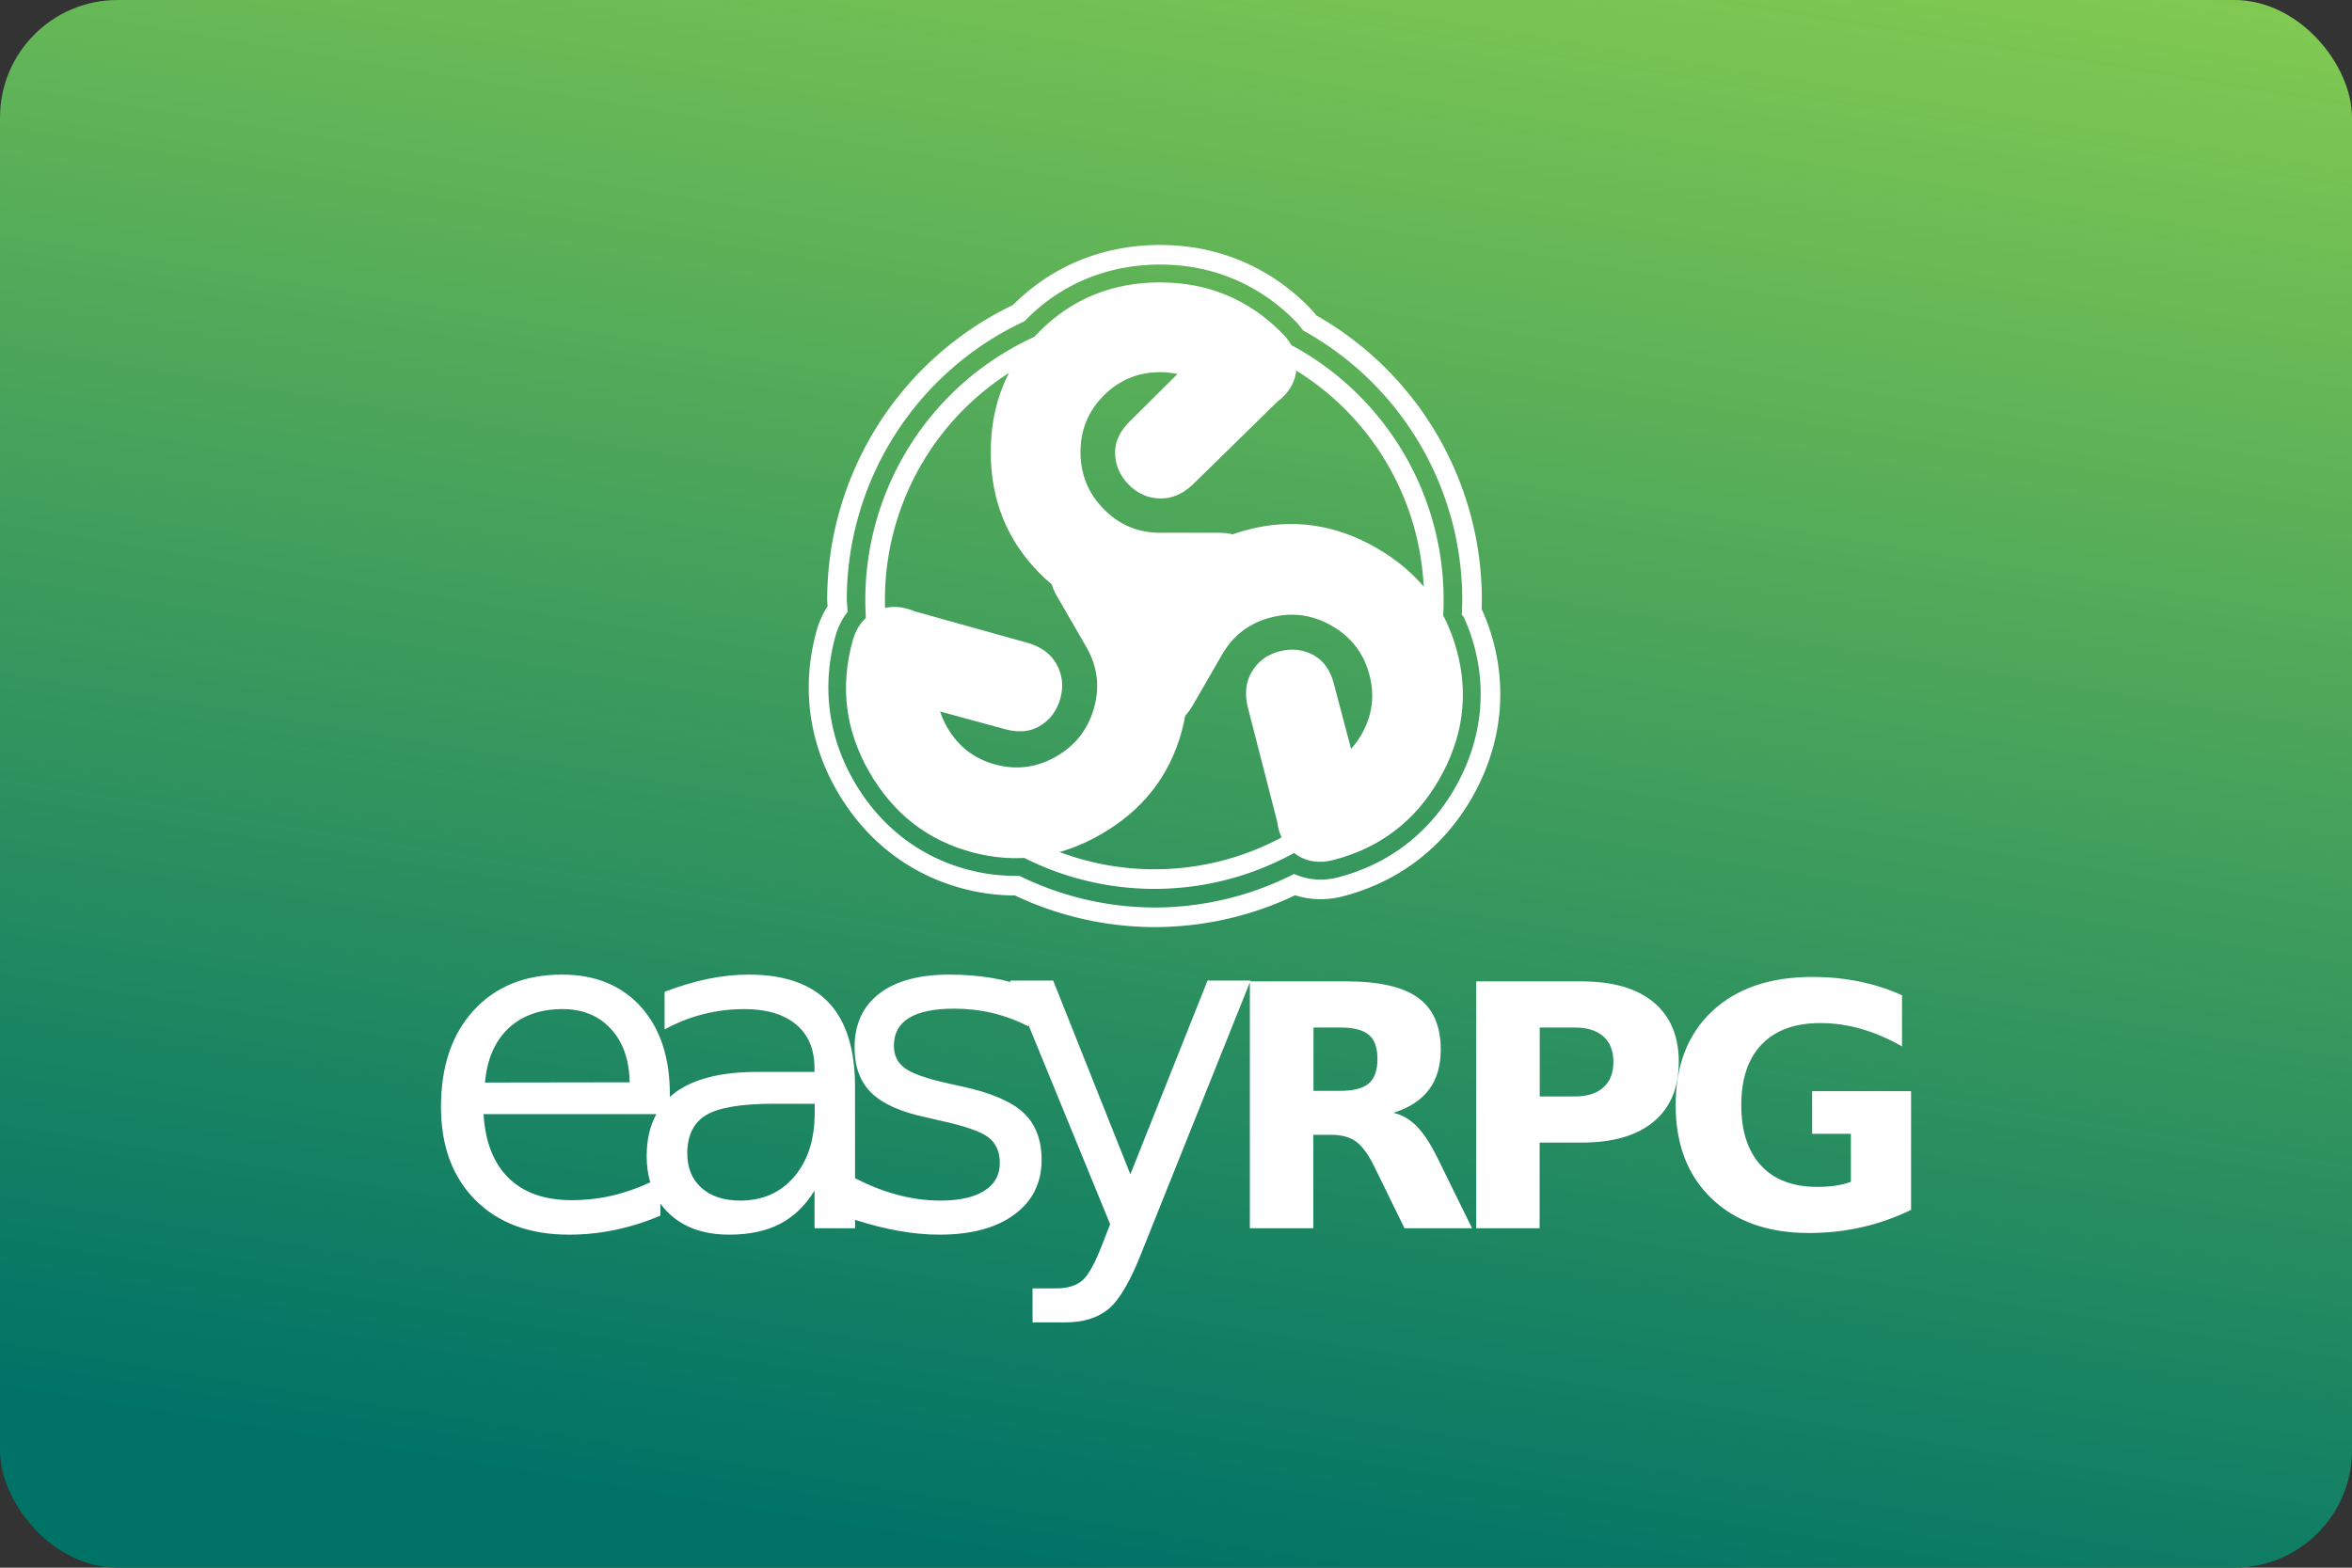 <svg width="480" height="320" version="1.1" viewBox="0 0 480 320" xml:space="preserve"
     xmlns="http://www.w3.org/2000/svg"><rect x="0" y="0" width="480" height="320" fill="#333333" stroke="none"/><defs><linearGradient id="a" x1="76.46" x2="58.09" y1="-26.81" y2="84.67" gradientTransform="scale(3.78)" gradientUnits="userSpaceOnUse"><stop stop-color="#9bdb4d" offset="0"/><stop
        stop-color="#007367" offset="1"/></linearGradient></defs>
    <rect width="480" height="320" ry="24" fill="url(#a)"/>
    <path d="m236.8 52c-11.05 0-21 4.006-28.62 11.64-0.083 0.083-0.158 0.171-0.24 0.254a64.8 64.8 0 0 0-37.13 58.54 64.8 64.8 0 0 0 0.131 1.861c-1.006 1.427-1.78 3.023-2.273 4.691l-0.01 0.031-0.01 0.031c-3.056 10.79-1.701 21.7 3.904 31.41 5.526 9.571 13.97 16.18 24.39 18.97 3.541 0.947 7.105 1.386 10.64 1.352a64.8 64.8 0 0 0 28.03 6.461 64.8 64.8 0 0 0 28.58-6.66c2.864 1.1 6.089 1.235 9.07 0.518l0.062-0.016c10.87-2.748 19.64-9.378 25.25-19.09 5.526-9.572 7.03-20.19 4.23-30.61-0.624-2.323-1.45-4.541-2.443-6.656a64.8 64.8 0 0 0 0.059-2.295 64.8 64.8 0 0 0-33.14-56.52c-0.397-0.537-0.815-1.059-1.273-1.541l-0.023-0.023-0.021-0.021c-7.816-8.04-17.94-12.32-29.15-12.32zm-1.193 13.42a57.01 57.01 0 0 1 57.01 57.01 57.01 57.01 0 0 1-57.01 57.01 57.01 57.01 0 0 1-57.01-57.01 57.01 57.01 0 0 1 57.01-57.01z"
          fill="none" stroke="#fff" stroke-width="4"/>
    <path d="m236.8 57.64c-9.771 0-17.98 3.329-24.63 9.986-6.65 6.658-9.975 14.88-9.975 24.66 0 9.783 3.324 18.02 9.975 24.73 0.8 0.807 1.623 1.566 2.469 2.275 0.233 0.77 0.571 1.542 1.02 2.318l6.039 10.46c2.262 3.917 2.79 8.052 1.584 12.4-1.205 4.352-3.772 7.661-7.701 9.93-3.926 2.267-8.057 2.825-12.39 1.672-4.331-1.152-7.628-3.684-9.889-7.6-0.587-1.016-1.068-2.096-1.443-3.238l13.24 3.602c2.712 0.746 5.039 0.557 6.98-0.564 2.176-1.256 3.617-3.157 4.32-5.705 0.704-2.549 0.421-4.917-0.846-7.111-1.131-1.959-2.982-3.344-5.559-4.156l-23.41-6.537c-3.039-1.273-5.856-1.163-8.449 0.334-1.963 1.133-3.318 2.961-4.062 5.48-2.688 9.493-1.568 18.51 3.361 27.05 4.885 8.462 11.87 13.91 20.96 16.34 9.091 2.431 17.87 1.198 26.34-3.693 8.472-4.892 13.95-11.89 16.43-21 0.289-1.061 0.526-2.118 0.715-3.17 0.546-0.584 1.041-1.26 1.486-2.031l6.039-10.46c2.262-3.917 5.579-6.441 9.951-7.572 4.371-1.132 8.52-0.566 12.45 1.703 3.926 2.267 6.475 5.564 7.643 9.893 1.168 4.326 0.622 8.448-1.639 12.36-0.587 1.016-1.281 1.973-2.082 2.869l-3.504-13.27c-0.71-2.721-2.035-4.642-3.977-5.764-2.176-1.256-4.543-1.553-7.102-0.889-2.559 0.665-4.47 2.093-5.736 4.287-1.131 1.959-1.404 4.255-0.818 6.893l6.045 23.54c0.417 3.268 1.92 5.653 4.514 7.15 1.964 1.134 4.223 1.394 6.777 0.779 9.565-2.418 16.81-7.895 21.74-16.43 4.885-8.462 6.105-17.24 3.664-26.32-2.44-9.088-7.899-16.08-16.37-20.97-8.473-4.892-17.27-6.134-26.4-3.727-1.025 0.27-2.023 0.581-2.994 0.928-0.834-0.212-1.731-0.32-2.697-0.32h-12.08c-4.523 0-8.367-1.611-11.53-4.832-3.166-3.219-4.75-7.098-4.75-11.63 0-4.534 1.582-8.389 4.746-11.56 3.163-3.175 7.006-4.762 11.53-4.762 1.173 0 2.349 0.123 3.525 0.369l-9.74 9.668c-2.002 1.975-3.002 4.082-3.002 6.324 0 2.512 0.926 4.71 2.781 6.594 1.855 1.883 4.048 2.826 6.582 2.826 2.262 0 4.388-0.911 6.379-2.736l17.37-17.01c2.622-1.995 3.934-4.49 3.934-7.484 0-2.267-0.904-4.355-2.713-6.26-6.877-7.074-15.25-10.61-25.11-10.61zm-122.1 141.3c-7.559 0-13.56 2.432-18.02 7.291-4.455 4.86-6.682 11.43-6.682 19.7 0 8.004 2.346 14.35 7.041 19.05 4.695 4.694 11.06 7.041 19.1 7.041 3.21 0 6.374-0.332 9.494-0.994 3.12-0.662 6.165-1.625 9.135-2.889v-2.469c0.511 0.709 1.087 1.375 1.736 1.994 3.044 2.904 7.147 4.357 12.31 4.357 4.079 0 7.527-0.73 10.35-2.189 2.819-1.459 5.175-3.723 7.064-6.793v7.672h8.279v-1.709c3.071 0.98 6.004 1.727 8.789 2.229 2.925 0.526 5.736 0.791 8.436 0.791 6.479 0 11.57-1.369 15.28-4.107 3.704-2.738 5.559-6.455 5.559-11.15 0-4.123-1.236-7.334-3.711-9.637-2.475-2.301-6.652-4.086-12.53-5.35l-2.836-0.631c-4.44-0.992-7.394-2.038-8.863-3.137-1.471-1.099-2.205-2.611-2.205-4.537 0-2.528 1.027-4.424 3.082-5.688 2.054-1.264 5.136-1.896 9.246-1.896 2.699 0 5.309 0.301 7.828 0.902 2.52 0.603 4.949 1.506 7.289 2.709v-0.328l16.69 40.72-1.484 3.793c-1.53 4.032-2.926 6.589-4.186 7.672-1.26 1.083-3.029 1.627-5.309 1.627h-4.859v6.949h6.615c3.719 0 6.688-0.917 8.908-2.752 2.219-1.836 4.499-5.763 6.838-11.78l21.99-54.88v50.19h12.95v-19.07h3.668c2.108 0 3.797 0.463 5.064 1.385 1.267 0.923 2.516 2.644 3.75 5.164l6.125 12.52h13.79l-7.033-14.31c-1.436-2.902-2.855-5.069-4.256-6.498-1.402-1.428-2.988-2.345-4.76-2.75 3.23-1.012 5.646-2.587 7.25-4.725 1.604-2.137 2.406-4.872 2.406-8.203 0-4.814-1.544-8.335-4.627-10.56-3.085-2.227-7.935-3.342-14.55-3.342h-19.71l0.066-0.162h-8.773l-15.75 39.54-15.75-39.54h-8.773l0.125 0.305c-1.247-0.339-2.548-0.62-3.9-0.846-2.7-0.452-5.579-0.678-8.639-0.678-6.18 0-10.95 1.295-14.31 3.883-3.359 2.588-5.039 6.257-5.039 11.01 0 3.912 1.14 6.989 3.42 9.23 2.279 2.242 5.984 3.905 11.11 4.988l2.883 0.676c5.129 1.113 8.45 2.272 9.965 3.475 1.514 1.204 2.273 2.935 2.273 5.191 0 2.438-1.051 4.327-3.15 5.666-2.1 1.339-5.099 2.008-8.998 2.008-2.91 0-5.851-0.4-8.82-1.197-2.822-0.757-5.684-1.885-8.586-3.363v-18.64c0-7.702-1.799-13.45-5.398-17.24-3.599-3.791-9.045-5.689-16.33-5.689-2.699 0-5.475 0.294-8.324 0.881-2.85 0.587-5.789 1.467-8.818 2.641v7.672c2.52-1.384 5.143-2.421 7.873-3.113 2.729-0.692 5.534-1.039 8.414-1.039 4.528 0 8.048 1.048 10.55 3.139 2.504 2.092 3.756 5.048 3.756 8.869v0.812h-11.61c-7.529 0-13.19 1.445-16.98 4.334-0.325 0.247-0.631 0.508-0.928 0.775v-0.551c0-7.522-1.972-13.47-5.916-17.85-3.945-4.378-9.307-6.568-16.09-6.568zm255.2 0.473c-8.658 0-15.48 2.327-20.46 6.984-4.979 4.658-7.467 11.05-7.467 19.17 0 8.033 2.442 14.39 7.332 19.08 4.89 4.691 11.52 7.037 19.88 7.037 3.702 0 7.291-0.392 10.77-1.18 3.477-0.787 6.831-1.97 10.06-3.545v-24.23h-20.19v8.707h7.906v9.787c-0.92 0.361-1.957 0.624-3.111 0.793-1.155 0.168-2.406 0.254-3.752 0.254-4.958 0-8.783-1.451-11.47-4.354-2.692-2.903-4.037-7.021-4.037-12.35 0-5.377 1.397-9.513 4.189-12.4 2.792-2.891 6.769-4.336 11.93-4.336 2.781 0 5.556 0.392 8.326 1.18 2.77 0.788 5.558 1.983 8.361 3.58v-10.43c-2.714-1.237-5.602-2.17-8.664-2.801-3.062-0.63-6.263-0.943-9.605-0.943zm-68.64 0.91v50.39h12.95v-17.48h8.547c6.392 0 11.3-1.424 14.72-4.271 3.42-2.846 5.129-6.912 5.129-12.2 0-5.265-1.709-9.321-5.129-12.17-3.421-2.846-8.328-4.27-14.72-4.27zm-186.4 5.658c4.079 0 7.357 1.354 9.832 4.062 2.475 2.709 3.741 6.336 3.801 10.88l-29.52 0.045c0.42-4.754 2.016-8.439 4.791-11.06 2.774-2.618 6.472-3.93 11.09-3.93zm153.2 3.758h5.451c2.713 0 4.66 0.496 5.838 1.486 1.177 0.99 1.766 2.633 1.766 4.928 0 2.318-0.589 3.982-1.766 4.994-1.178 1.013-3.125 1.52-5.838 1.52h-5.451zm46.17 0h7.166c2.512 0 4.454 0.607 5.822 1.822 1.367 1.215 2.051 2.95 2.051 5.199 0 2.25-0.683 3.989-2.051 5.215-1.368 1.226-3.31 1.84-5.822 1.84h-7.166zm-156.2 15.56h8.234v1.85c0 5.417-1.388 9.759-4.162 13.02-2.775 3.266-6.455 4.896-11.04 4.896-3.33 0-5.963-0.863-7.898-2.594-1.935-1.73-2.902-4.072-2.902-7.021 0-3.701 1.289-6.316 3.869-7.852 2.58-1.535 7.215-2.303 13.9-2.303zm-59.35 2.121h35.27c-1.311 2.376-1.973 5.231-1.973 8.574 0 1.936 0.245 3.715 0.725 5.34-2.247 1.05-4.506 1.875-6.779 2.471-2.985 0.783-6.067 1.174-9.246 1.174-5.489 0-9.773-1.498-12.85-4.492-3.075-2.994-4.79-7.349-5.15-13.07z"
          fill="#fff" stroke-width=".889"/></svg>
